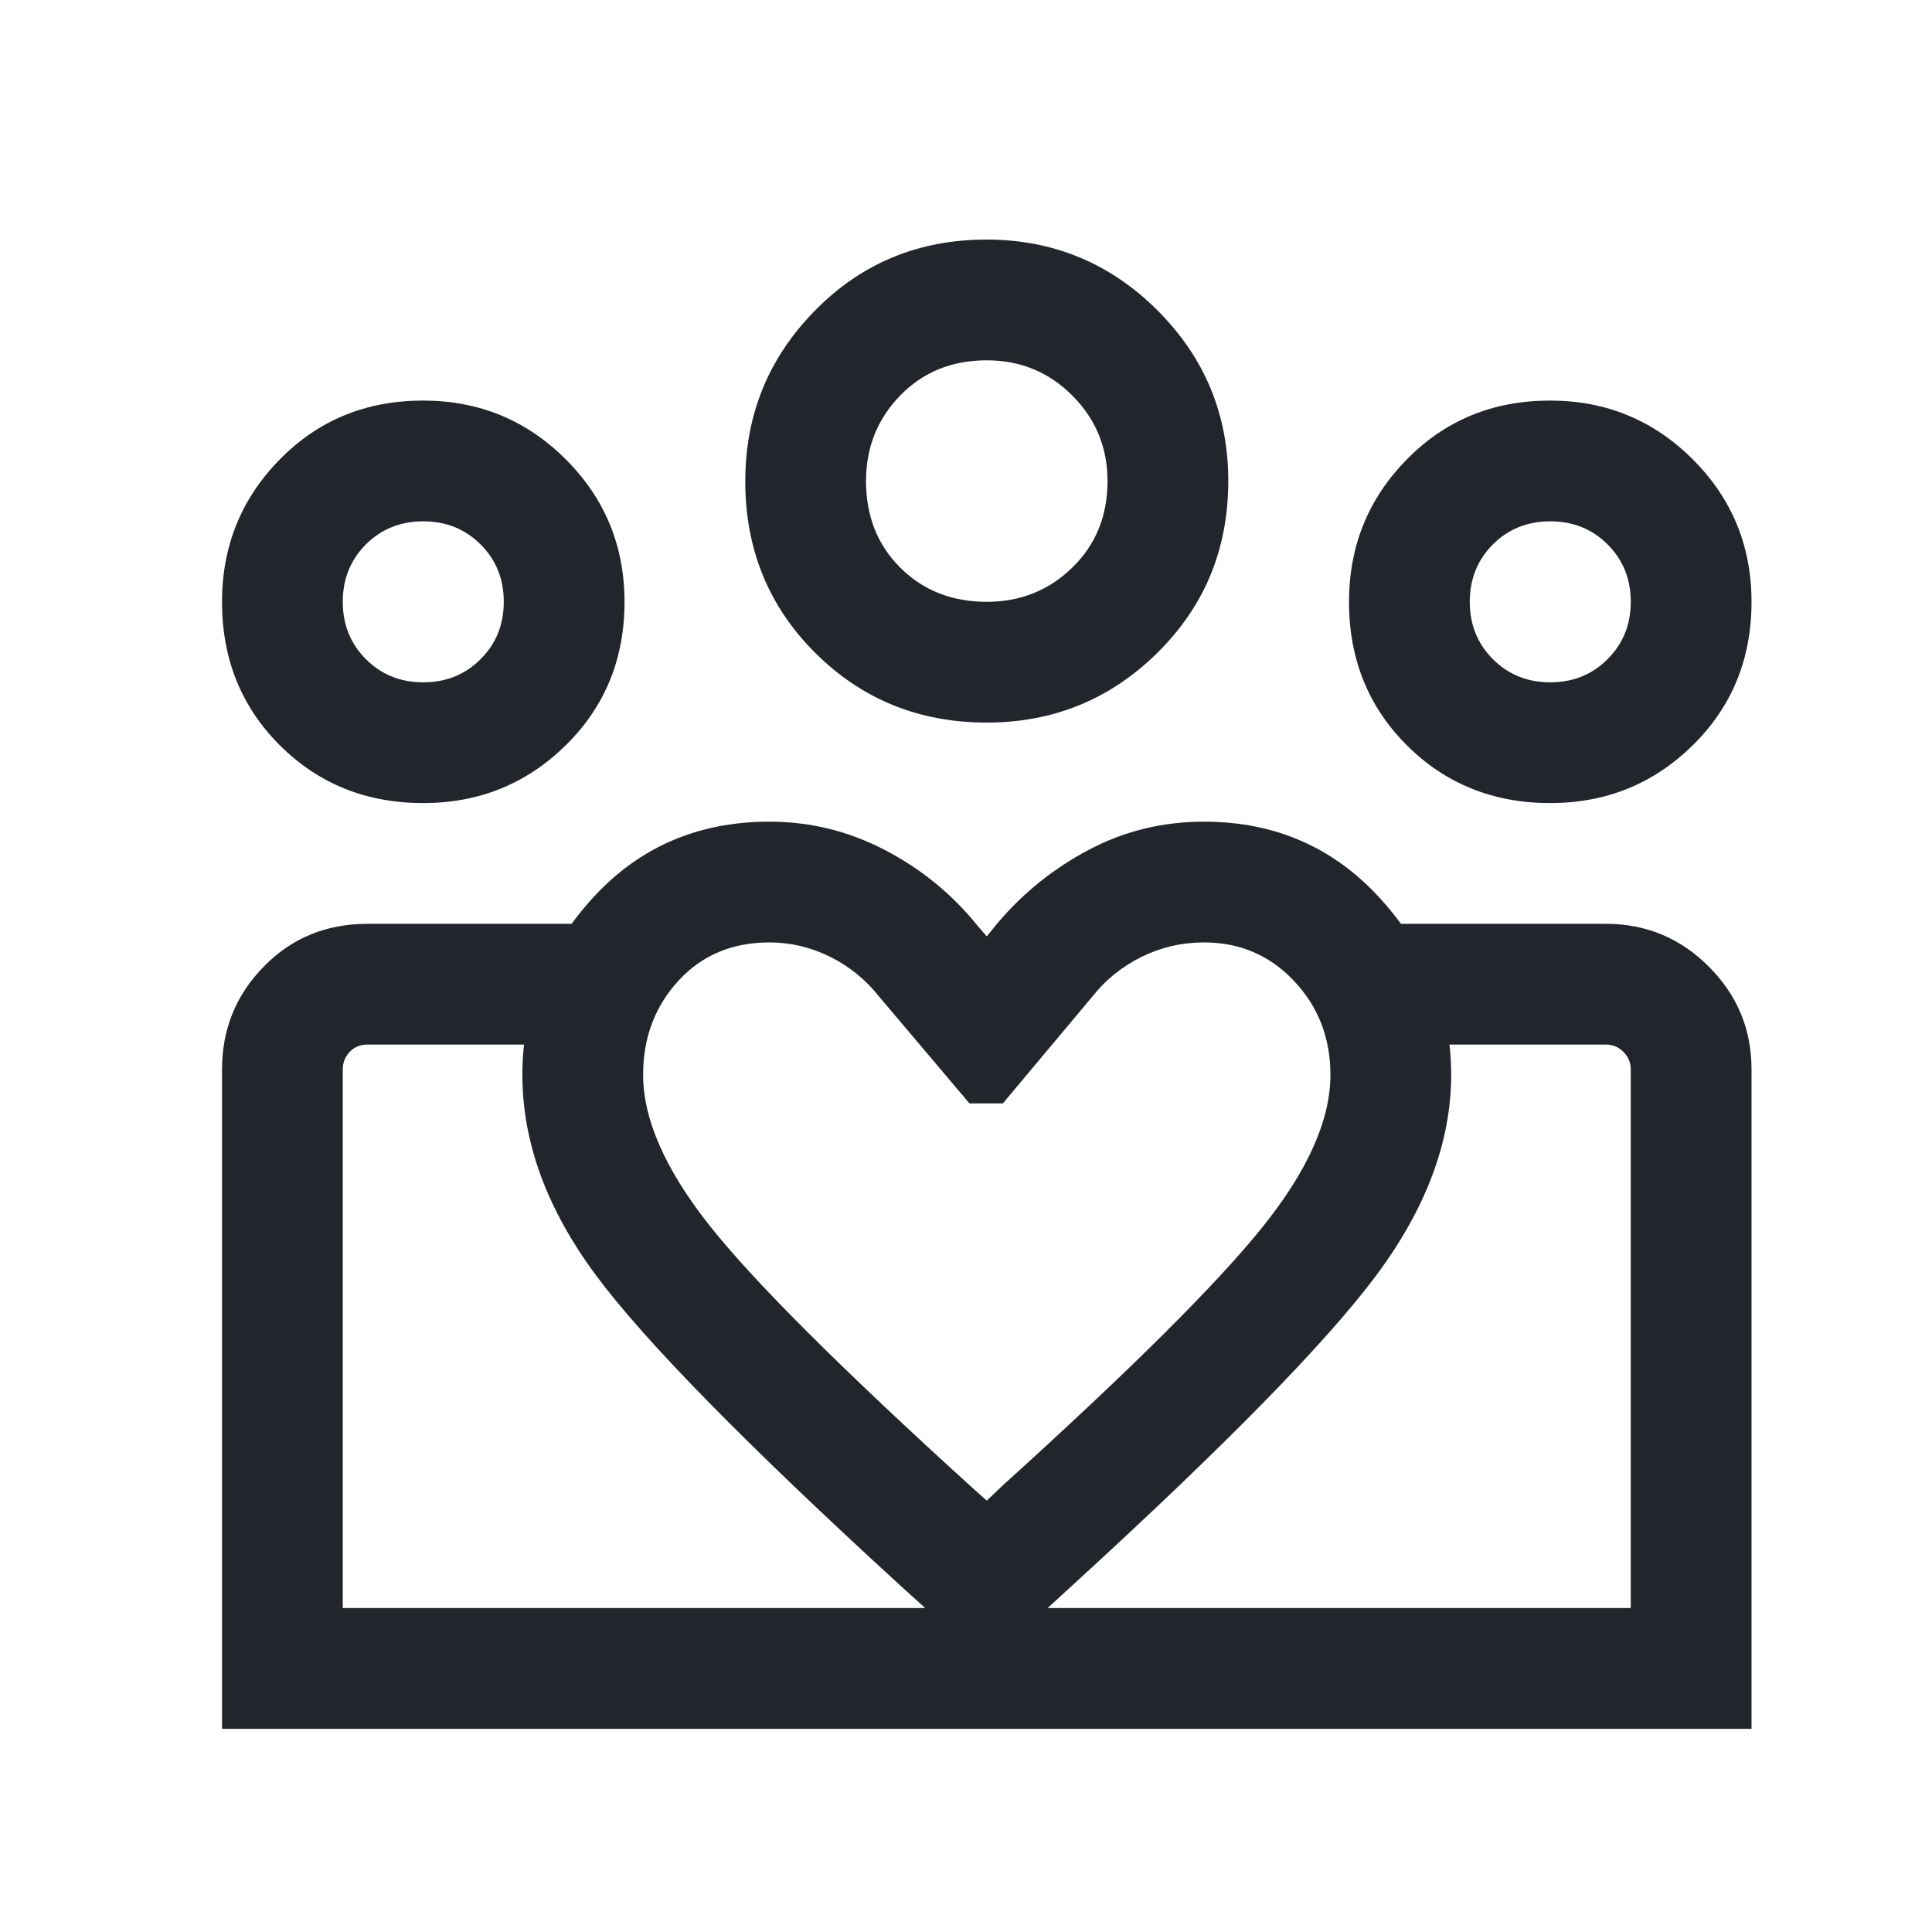 <svg width="24" height="24" viewBox="0 0 24 24" fill="none" xmlns="http://www.w3.org/2000/svg">
<path d="M19.258 8.476C19.541 8.476 19.779 8.38 19.97 8.188C20.162 7.997 20.258 7.759 20.258 7.476C20.258 7.192 20.162 6.955 19.97 6.763C19.779 6.572 19.541 6.476 19.258 6.476C18.974 6.476 18.737 6.572 18.545 6.763C18.354 6.955 18.258 7.192 18.258 7.476C18.258 7.759 18.354 7.997 18.545 8.188C18.737 8.38 18.974 8.476 19.258 8.476ZM19.257 9.976C18.549 9.976 17.955 9.736 17.476 9.258C16.997 8.779 16.758 8.186 16.758 7.478C16.758 6.784 16.997 6.194 17.476 5.707C17.955 5.219 18.548 4.976 19.256 4.976C19.949 4.976 20.54 5.219 21.027 5.705C21.514 6.191 21.758 6.782 21.758 7.477C21.758 8.185 21.515 8.779 21.028 9.258C20.542 9.736 19.952 9.976 19.257 9.976ZM12.258 7.476C12.675 7.476 13.029 7.334 13.32 7.051C13.612 6.768 13.758 6.409 13.758 5.976C13.758 5.559 13.612 5.205 13.32 4.913C13.029 4.622 12.675 4.476 12.258 4.476C11.825 4.476 11.466 4.622 11.183 4.913C10.899 5.205 10.758 5.559 10.758 5.976C10.758 6.409 10.899 6.768 11.183 7.051C11.466 7.334 11.825 7.476 12.258 7.476ZM12.258 8.976C11.416 8.976 10.705 8.687 10.126 8.109C9.547 7.531 9.258 6.821 9.258 5.979C9.258 5.151 9.547 4.444 10.125 3.857C10.703 3.269 11.413 2.976 12.255 2.976C13.082 2.976 13.79 3.269 14.377 3.854C14.964 4.44 15.258 5.147 15.258 5.975C15.258 6.818 14.965 7.529 14.379 8.108C13.794 8.686 13.087 8.976 12.258 8.976ZM7.989 13.351C7.989 13.902 8.262 14.524 8.808 15.216C9.354 15.909 10.443 16.996 12.075 18.478L12.258 18.641L12.46 18.449C14.027 17.032 15.096 15.97 15.668 15.262C16.241 14.554 16.527 13.917 16.527 13.351C16.527 12.893 16.376 12.504 16.074 12.185C15.773 11.866 15.4 11.707 14.958 11.707C14.685 11.707 14.428 11.766 14.184 11.885C13.941 12.005 13.737 12.169 13.571 12.378L12.458 13.707H12.043L10.919 12.378C10.754 12.169 10.551 12.005 10.311 11.885C10.07 11.766 9.819 11.707 9.558 11.707C9.095 11.707 8.718 11.866 8.426 12.185C8.134 12.504 7.989 12.893 7.989 13.351ZM6.489 13.351C6.489 12.532 6.777 11.803 7.355 11.164C7.933 10.526 8.667 10.207 9.558 10.207C10.062 10.207 10.538 10.323 10.988 10.557C11.437 10.79 11.819 11.1 12.133 11.487L12.258 11.632L12.383 11.478C12.703 11.097 13.084 10.79 13.525 10.557C13.966 10.323 14.444 10.207 14.958 10.207C15.842 10.207 16.575 10.529 17.156 11.173C17.737 11.818 18.027 12.543 18.027 13.351C18.027 14.183 17.714 15.017 17.089 15.853C16.463 16.689 15.213 17.964 13.339 19.678L12.258 20.668L11.196 19.707C9.276 17.95 8.011 16.662 7.402 15.84C6.793 15.019 6.489 14.189 6.489 13.351ZM5.258 8.476C5.541 8.476 5.779 8.38 5.97 8.188C6.162 7.997 6.258 7.759 6.258 7.476C6.258 7.192 6.162 6.955 5.97 6.763C5.779 6.572 5.541 6.476 5.258 6.476C4.974 6.476 4.737 6.572 4.545 6.763C4.354 6.955 4.258 7.192 4.258 7.476C4.258 7.759 4.354 7.997 4.545 8.188C4.737 8.38 4.974 8.476 5.258 8.476ZM12.333 21.476V19.976H20.258V13.284C20.258 13.2 20.227 13.128 20.167 13.067C20.106 13.006 20.033 12.976 19.95 12.976H17.346V11.476H19.95C20.447 11.476 20.873 11.653 21.227 12.007C21.581 12.361 21.758 12.786 21.758 13.284V21.476H12.333ZM4.258 19.976H12.333V21.476H2.758V13.286C2.758 12.786 2.931 12.359 3.278 12.006C3.624 11.652 4.053 11.476 4.566 11.476H7.169V12.976H4.566C4.476 12.976 4.402 13.006 4.344 13.067C4.287 13.128 4.258 13.2 4.258 13.284V19.976ZM5.257 9.976C4.549 9.976 3.955 9.736 3.476 9.258C2.997 8.779 2.758 8.186 2.758 7.478C2.758 6.784 2.997 6.194 3.476 5.707C3.955 5.219 4.548 4.976 5.256 4.976C5.949 4.976 6.54 5.219 7.027 5.705C7.514 6.191 7.758 6.782 7.758 7.477C7.758 8.185 7.515 8.779 7.028 9.258C6.542 9.736 5.952 9.976 5.257 9.976Z" fill="#23252C"/>
</svg>
